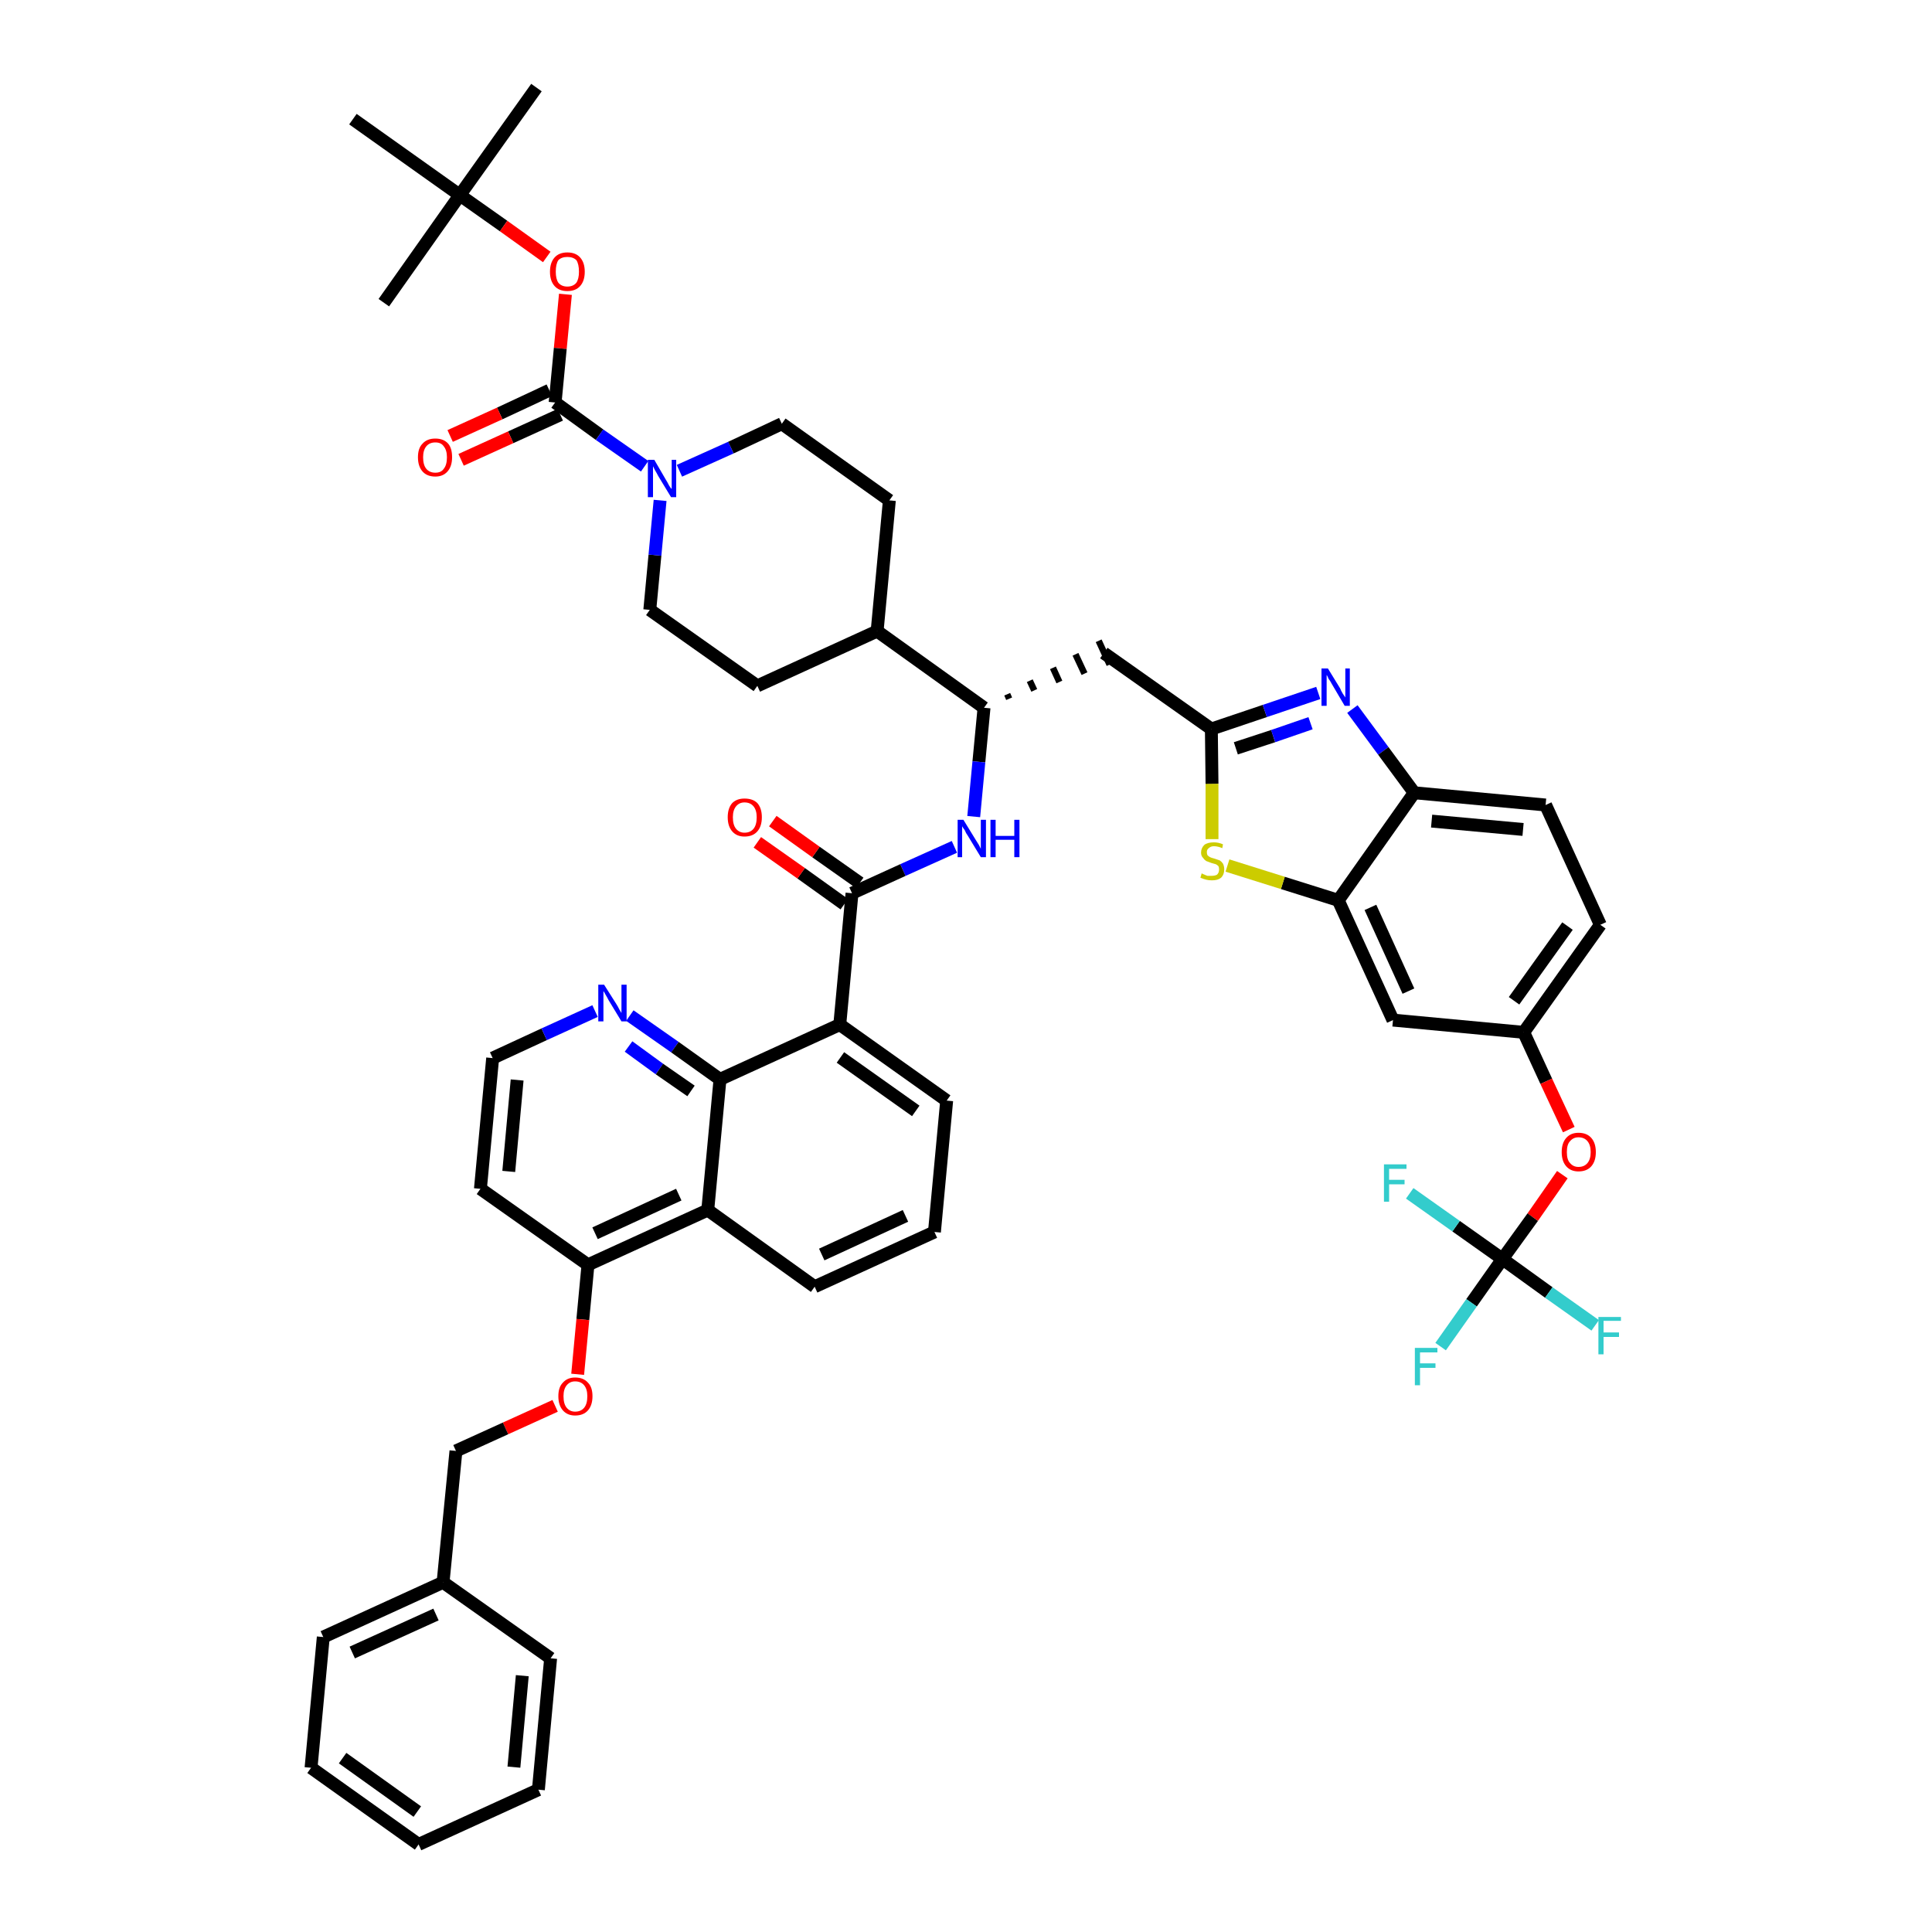 <?xml version='1.0' encoding='iso-8859-1'?>
<svg version='1.1' baseProfile='full'
              xmlns='http://www.w3.org/2000/svg'
                      xmlns:rdkit='http://www.rdkit.org/xml'
                      xmlns:xlink='http://www.w3.org/1999/xlink'
                  xml:space='preserve'
width='300px' height='300px' viewBox='0 0 300 300'>
<!-- END OF HEADER -->
<path class='bond-0 atom-0 atom-1' d='M 83.3,13.6 L 71.4,30.3' style='fill:none;fill-rule:evenodd;stroke:#000000;stroke-width:2.0px;stroke-linecap:butt;stroke-linejoin:miter;stroke-opacity:1' />
<path class='bond-1 atom-1 atom-2' d='M 71.4,30.3 L 59.6,47.0' style='fill:none;fill-rule:evenodd;stroke:#000000;stroke-width:2.0px;stroke-linecap:butt;stroke-linejoin:miter;stroke-opacity:1' />
<path class='bond-2 atom-1 atom-3' d='M 71.4,30.3 L 54.8,18.5' style='fill:none;fill-rule:evenodd;stroke:#000000;stroke-width:2.0px;stroke-linecap:butt;stroke-linejoin:miter;stroke-opacity:1' />
<path class='bond-3 atom-1 atom-4' d='M 71.4,30.3 L 78.2,35.1' style='fill:none;fill-rule:evenodd;stroke:#000000;stroke-width:2.0px;stroke-linecap:butt;stroke-linejoin:miter;stroke-opacity:1' />
<path class='bond-3 atom-1 atom-4' d='M 78.2,35.1 L 84.9,39.9' style='fill:none;fill-rule:evenodd;stroke:#FF0000;stroke-width:2.0px;stroke-linecap:butt;stroke-linejoin:miter;stroke-opacity:1' />
<path class='bond-4 atom-4 atom-5' d='M 87.8,45.7 L 87.0,54.1' style='fill:none;fill-rule:evenodd;stroke:#FF0000;stroke-width:2.0px;stroke-linecap:butt;stroke-linejoin:miter;stroke-opacity:1' />
<path class='bond-4 atom-4 atom-5' d='M 87.0,54.1 L 86.2,62.5' style='fill:none;fill-rule:evenodd;stroke:#000000;stroke-width:2.0px;stroke-linecap:butt;stroke-linejoin:miter;stroke-opacity:1' />
<path class='bond-5 atom-5 atom-6' d='M 85.3,60.6 L 77.6,64.2' style='fill:none;fill-rule:evenodd;stroke:#000000;stroke-width:2.0px;stroke-linecap:butt;stroke-linejoin:miter;stroke-opacity:1' />
<path class='bond-5 atom-5 atom-6' d='M 77.6,64.2 L 69.9,67.7' style='fill:none;fill-rule:evenodd;stroke:#FF0000;stroke-width:2.0px;stroke-linecap:butt;stroke-linejoin:miter;stroke-opacity:1' />
<path class='bond-5 atom-5 atom-6' d='M 87.0,64.4 L 79.3,67.9' style='fill:none;fill-rule:evenodd;stroke:#000000;stroke-width:2.0px;stroke-linecap:butt;stroke-linejoin:miter;stroke-opacity:1' />
<path class='bond-5 atom-5 atom-6' d='M 79.3,67.9 L 71.6,71.4' style='fill:none;fill-rule:evenodd;stroke:#FF0000;stroke-width:2.0px;stroke-linecap:butt;stroke-linejoin:miter;stroke-opacity:1' />
<path class='bond-6 atom-5 atom-7' d='M 86.2,62.5 L 93.1,67.5' style='fill:none;fill-rule:evenodd;stroke:#000000;stroke-width:2.0px;stroke-linecap:butt;stroke-linejoin:miter;stroke-opacity:1' />
<path class='bond-6 atom-5 atom-7' d='M 93.1,67.5 L 100.1,72.4' style='fill:none;fill-rule:evenodd;stroke:#0000FF;stroke-width:2.0px;stroke-linecap:butt;stroke-linejoin:miter;stroke-opacity:1' />
<path class='bond-7 atom-7 atom-8' d='M 105.5,73.1 L 113.5,69.5' style='fill:none;fill-rule:evenodd;stroke:#0000FF;stroke-width:2.0px;stroke-linecap:butt;stroke-linejoin:miter;stroke-opacity:1' />
<path class='bond-7 atom-7 atom-8' d='M 113.5,69.5 L 121.4,65.8' style='fill:none;fill-rule:evenodd;stroke:#000000;stroke-width:2.0px;stroke-linecap:butt;stroke-linejoin:miter;stroke-opacity:1' />
<path class='bond-49 atom-49 atom-7' d='M 100.9,94.7 L 101.7,86.2' style='fill:none;fill-rule:evenodd;stroke:#000000;stroke-width:2.0px;stroke-linecap:butt;stroke-linejoin:miter;stroke-opacity:1' />
<path class='bond-49 atom-49 atom-7' d='M 101.7,86.2 L 102.5,77.7' style='fill:none;fill-rule:evenodd;stroke:#0000FF;stroke-width:2.0px;stroke-linecap:butt;stroke-linejoin:miter;stroke-opacity:1' />
<path class='bond-8 atom-8 atom-9' d='M 121.4,65.8 L 138.1,77.7' style='fill:none;fill-rule:evenodd;stroke:#000000;stroke-width:2.0px;stroke-linecap:butt;stroke-linejoin:miter;stroke-opacity:1' />
<path class='bond-9 atom-9 atom-10' d='M 138.1,77.7 L 136.2,98.0' style='fill:none;fill-rule:evenodd;stroke:#000000;stroke-width:2.0px;stroke-linecap:butt;stroke-linejoin:miter;stroke-opacity:1' />
<path class='bond-10 atom-10 atom-11' d='M 136.2,98.0 L 152.8,109.9' style='fill:none;fill-rule:evenodd;stroke:#000000;stroke-width:2.0px;stroke-linecap:butt;stroke-linejoin:miter;stroke-opacity:1' />
<path class='bond-47 atom-10 atom-48' d='M 136.2,98.0 L 117.6,106.5' style='fill:none;fill-rule:evenodd;stroke:#000000;stroke-width:2.0px;stroke-linecap:butt;stroke-linejoin:miter;stroke-opacity:1' />
<path class='bond-11 atom-11 atom-12' d='M 156.7,108.5 L 156.4,107.8' style='fill:none;fill-rule:evenodd;stroke:#000000;stroke-width:1.0px;stroke-linecap:butt;stroke-linejoin:miter;stroke-opacity:1' />
<path class='bond-11 atom-11 atom-12' d='M 160.6,107.2 L 159.9,105.7' style='fill:none;fill-rule:evenodd;stroke:#000000;stroke-width:1.0px;stroke-linecap:butt;stroke-linejoin:miter;stroke-opacity:1' />
<path class='bond-11 atom-11 atom-12' d='M 164.5,105.9 L 163.5,103.7' style='fill:none;fill-rule:evenodd;stroke:#000000;stroke-width:1.0px;stroke-linecap:butt;stroke-linejoin:miter;stroke-opacity:1' />
<path class='bond-11 atom-11 atom-12' d='M 168.4,104.6 L 167.0,101.6' style='fill:none;fill-rule:evenodd;stroke:#000000;stroke-width:1.0px;stroke-linecap:butt;stroke-linejoin:miter;stroke-opacity:1' />
<path class='bond-11 atom-11 atom-12' d='M 172.3,103.2 L 170.6,99.5' style='fill:none;fill-rule:evenodd;stroke:#000000;stroke-width:1.0px;stroke-linecap:butt;stroke-linejoin:miter;stroke-opacity:1' />
<path class='bond-26 atom-11 atom-27' d='M 152.8,109.9 L 152.0,118.3' style='fill:none;fill-rule:evenodd;stroke:#000000;stroke-width:2.0px;stroke-linecap:butt;stroke-linejoin:miter;stroke-opacity:1' />
<path class='bond-26 atom-11 atom-27' d='M 152.0,118.3 L 151.2,126.8' style='fill:none;fill-rule:evenodd;stroke:#0000FF;stroke-width:2.0px;stroke-linecap:butt;stroke-linejoin:miter;stroke-opacity:1' />
<path class='bond-12 atom-12 atom-13' d='M 171.4,101.4 L 188.1,113.2' style='fill:none;fill-rule:evenodd;stroke:#000000;stroke-width:2.0px;stroke-linecap:butt;stroke-linejoin:miter;stroke-opacity:1' />
<path class='bond-13 atom-13 atom-14' d='M 188.1,113.2 L 196.4,110.4' style='fill:none;fill-rule:evenodd;stroke:#000000;stroke-width:2.0px;stroke-linecap:butt;stroke-linejoin:miter;stroke-opacity:1' />
<path class='bond-13 atom-13 atom-14' d='M 196.4,110.4 L 204.7,107.6' style='fill:none;fill-rule:evenodd;stroke:#0000FF;stroke-width:2.0px;stroke-linecap:butt;stroke-linejoin:miter;stroke-opacity:1' />
<path class='bond-13 atom-13 atom-14' d='M 191.9,116.2 L 197.7,114.3' style='fill:none;fill-rule:evenodd;stroke:#000000;stroke-width:2.0px;stroke-linecap:butt;stroke-linejoin:miter;stroke-opacity:1' />
<path class='bond-13 atom-13 atom-14' d='M 197.7,114.3 L 203.5,112.3' style='fill:none;fill-rule:evenodd;stroke:#0000FF;stroke-width:2.0px;stroke-linecap:butt;stroke-linejoin:miter;stroke-opacity:1' />
<path class='bond-50 atom-26 atom-13' d='M 188.2,130.3 L 188.2,121.7' style='fill:none;fill-rule:evenodd;stroke:#CCCC00;stroke-width:2.0px;stroke-linecap:butt;stroke-linejoin:miter;stroke-opacity:1' />
<path class='bond-50 atom-26 atom-13' d='M 188.2,121.7 L 188.1,113.2' style='fill:none;fill-rule:evenodd;stroke:#000000;stroke-width:2.0px;stroke-linecap:butt;stroke-linejoin:miter;stroke-opacity:1' />
<path class='bond-14 atom-14 atom-15' d='M 210.0,110.1 L 214.8,116.6' style='fill:none;fill-rule:evenodd;stroke:#0000FF;stroke-width:2.0px;stroke-linecap:butt;stroke-linejoin:miter;stroke-opacity:1' />
<path class='bond-14 atom-14 atom-15' d='M 214.8,116.6 L 219.6,123.1' style='fill:none;fill-rule:evenodd;stroke:#000000;stroke-width:2.0px;stroke-linecap:butt;stroke-linejoin:miter;stroke-opacity:1' />
<path class='bond-15 atom-15 atom-16' d='M 219.6,123.1 L 240.0,125.0' style='fill:none;fill-rule:evenodd;stroke:#000000;stroke-width:2.0px;stroke-linecap:butt;stroke-linejoin:miter;stroke-opacity:1' />
<path class='bond-15 atom-15 atom-16' d='M 222.3,127.5 L 236.5,128.8' style='fill:none;fill-rule:evenodd;stroke:#000000;stroke-width:2.0px;stroke-linecap:butt;stroke-linejoin:miter;stroke-opacity:1' />
<path class='bond-52 atom-25 atom-15' d='M 207.8,139.8 L 219.6,123.1' style='fill:none;fill-rule:evenodd;stroke:#000000;stroke-width:2.0px;stroke-linecap:butt;stroke-linejoin:miter;stroke-opacity:1' />
<path class='bond-16 atom-16 atom-17' d='M 240.0,125.0 L 248.5,143.6' style='fill:none;fill-rule:evenodd;stroke:#000000;stroke-width:2.0px;stroke-linecap:butt;stroke-linejoin:miter;stroke-opacity:1' />
<path class='bond-17 atom-17 atom-18' d='M 248.5,143.6 L 236.6,160.3' style='fill:none;fill-rule:evenodd;stroke:#000000;stroke-width:2.0px;stroke-linecap:butt;stroke-linejoin:miter;stroke-opacity:1' />
<path class='bond-17 atom-17 atom-18' d='M 243.4,143.8 L 235.1,155.4' style='fill:none;fill-rule:evenodd;stroke:#000000;stroke-width:2.0px;stroke-linecap:butt;stroke-linejoin:miter;stroke-opacity:1' />
<path class='bond-18 atom-18 atom-19' d='M 236.6,160.3 L 240.1,167.9' style='fill:none;fill-rule:evenodd;stroke:#000000;stroke-width:2.0px;stroke-linecap:butt;stroke-linejoin:miter;stroke-opacity:1' />
<path class='bond-18 atom-18 atom-19' d='M 240.1,167.9 L 243.6,175.4' style='fill:none;fill-rule:evenodd;stroke:#FF0000;stroke-width:2.0px;stroke-linecap:butt;stroke-linejoin:miter;stroke-opacity:1' />
<path class='bond-23 atom-18 atom-24' d='M 236.6,160.3 L 216.3,158.4' style='fill:none;fill-rule:evenodd;stroke:#000000;stroke-width:2.0px;stroke-linecap:butt;stroke-linejoin:miter;stroke-opacity:1' />
<path class='bond-19 atom-19 atom-20' d='M 242.6,182.4 L 238.0,189.0' style='fill:none;fill-rule:evenodd;stroke:#FF0000;stroke-width:2.0px;stroke-linecap:butt;stroke-linejoin:miter;stroke-opacity:1' />
<path class='bond-19 atom-19 atom-20' d='M 238.0,189.0 L 233.3,195.5' style='fill:none;fill-rule:evenodd;stroke:#000000;stroke-width:2.0px;stroke-linecap:butt;stroke-linejoin:miter;stroke-opacity:1' />
<path class='bond-20 atom-20 atom-21' d='M 233.3,195.5 L 228.5,202.3' style='fill:none;fill-rule:evenodd;stroke:#000000;stroke-width:2.0px;stroke-linecap:butt;stroke-linejoin:miter;stroke-opacity:1' />
<path class='bond-20 atom-20 atom-21' d='M 228.5,202.3 L 223.7,209.1' style='fill:none;fill-rule:evenodd;stroke:#33CCCC;stroke-width:2.0px;stroke-linecap:butt;stroke-linejoin:miter;stroke-opacity:1' />
<path class='bond-21 atom-20 atom-22' d='M 233.3,195.5 L 240.5,200.7' style='fill:none;fill-rule:evenodd;stroke:#000000;stroke-width:2.0px;stroke-linecap:butt;stroke-linejoin:miter;stroke-opacity:1' />
<path class='bond-21 atom-20 atom-22' d='M 240.5,200.7 L 247.7,205.8' style='fill:none;fill-rule:evenodd;stroke:#33CCCC;stroke-width:2.0px;stroke-linecap:butt;stroke-linejoin:miter;stroke-opacity:1' />
<path class='bond-22 atom-20 atom-23' d='M 233.3,195.5 L 226.1,190.4' style='fill:none;fill-rule:evenodd;stroke:#000000;stroke-width:2.0px;stroke-linecap:butt;stroke-linejoin:miter;stroke-opacity:1' />
<path class='bond-22 atom-20 atom-23' d='M 226.1,190.4 L 218.9,185.3' style='fill:none;fill-rule:evenodd;stroke:#33CCCC;stroke-width:2.0px;stroke-linecap:butt;stroke-linejoin:miter;stroke-opacity:1' />
<path class='bond-24 atom-24 atom-25' d='M 216.3,158.4 L 207.8,139.8' style='fill:none;fill-rule:evenodd;stroke:#000000;stroke-width:2.0px;stroke-linecap:butt;stroke-linejoin:miter;stroke-opacity:1' />
<path class='bond-24 atom-24 atom-25' d='M 218.7,153.9 L 212.8,140.9' style='fill:none;fill-rule:evenodd;stroke:#000000;stroke-width:2.0px;stroke-linecap:butt;stroke-linejoin:miter;stroke-opacity:1' />
<path class='bond-25 atom-25 atom-26' d='M 207.8,139.8 L 199.2,137.1' style='fill:none;fill-rule:evenodd;stroke:#000000;stroke-width:2.0px;stroke-linecap:butt;stroke-linejoin:miter;stroke-opacity:1' />
<path class='bond-25 atom-25 atom-26' d='M 199.2,137.1 L 190.6,134.4' style='fill:none;fill-rule:evenodd;stroke:#CCCC00;stroke-width:2.0px;stroke-linecap:butt;stroke-linejoin:miter;stroke-opacity:1' />
<path class='bond-27 atom-27 atom-28' d='M 148.2,131.5 L 140.2,135.1' style='fill:none;fill-rule:evenodd;stroke:#0000FF;stroke-width:2.0px;stroke-linecap:butt;stroke-linejoin:miter;stroke-opacity:1' />
<path class='bond-27 atom-27 atom-28' d='M 140.2,135.1 L 132.3,138.7' style='fill:none;fill-rule:evenodd;stroke:#000000;stroke-width:2.0px;stroke-linecap:butt;stroke-linejoin:miter;stroke-opacity:1' />
<path class='bond-28 atom-28 atom-29' d='M 133.5,137.1 L 126.7,132.3' style='fill:none;fill-rule:evenodd;stroke:#000000;stroke-width:2.0px;stroke-linecap:butt;stroke-linejoin:miter;stroke-opacity:1' />
<path class='bond-28 atom-28 atom-29' d='M 126.7,132.3 L 120.0,127.5' style='fill:none;fill-rule:evenodd;stroke:#FF0000;stroke-width:2.0px;stroke-linecap:butt;stroke-linejoin:miter;stroke-opacity:1' />
<path class='bond-28 atom-28 atom-29' d='M 131.1,140.4 L 124.4,135.6' style='fill:none;fill-rule:evenodd;stroke:#000000;stroke-width:2.0px;stroke-linecap:butt;stroke-linejoin:miter;stroke-opacity:1' />
<path class='bond-28 atom-28 atom-29' d='M 124.4,135.6 L 117.6,130.8' style='fill:none;fill-rule:evenodd;stroke:#FF0000;stroke-width:2.0px;stroke-linecap:butt;stroke-linejoin:miter;stroke-opacity:1' />
<path class='bond-29 atom-28 atom-30' d='M 132.3,138.7 L 130.4,159.1' style='fill:none;fill-rule:evenodd;stroke:#000000;stroke-width:2.0px;stroke-linecap:butt;stroke-linejoin:miter;stroke-opacity:1' />
<path class='bond-30 atom-30 atom-31' d='M 130.4,159.1 L 147.0,170.9' style='fill:none;fill-rule:evenodd;stroke:#000000;stroke-width:2.0px;stroke-linecap:butt;stroke-linejoin:miter;stroke-opacity:1' />
<path class='bond-30 atom-30 atom-31' d='M 130.5,164.2 L 142.2,172.5' style='fill:none;fill-rule:evenodd;stroke:#000000;stroke-width:2.0px;stroke-linecap:butt;stroke-linejoin:miter;stroke-opacity:1' />
<path class='bond-51 atom-47 atom-30' d='M 111.8,167.6 L 130.4,159.1' style='fill:none;fill-rule:evenodd;stroke:#000000;stroke-width:2.0px;stroke-linecap:butt;stroke-linejoin:miter;stroke-opacity:1' />
<path class='bond-31 atom-31 atom-32' d='M 147.0,170.9 L 145.1,191.3' style='fill:none;fill-rule:evenodd;stroke:#000000;stroke-width:2.0px;stroke-linecap:butt;stroke-linejoin:miter;stroke-opacity:1' />
<path class='bond-32 atom-32 atom-33' d='M 145.1,191.3 L 126.5,199.8' style='fill:none;fill-rule:evenodd;stroke:#000000;stroke-width:2.0px;stroke-linecap:butt;stroke-linejoin:miter;stroke-opacity:1' />
<path class='bond-32 atom-32 atom-33' d='M 140.6,188.8 L 127.6,194.8' style='fill:none;fill-rule:evenodd;stroke:#000000;stroke-width:2.0px;stroke-linecap:butt;stroke-linejoin:miter;stroke-opacity:1' />
<path class='bond-33 atom-33 atom-34' d='M 126.5,199.8 L 109.9,187.9' style='fill:none;fill-rule:evenodd;stroke:#000000;stroke-width:2.0px;stroke-linecap:butt;stroke-linejoin:miter;stroke-opacity:1' />
<path class='bond-34 atom-34 atom-35' d='M 109.9,187.9 L 91.3,196.4' style='fill:none;fill-rule:evenodd;stroke:#000000;stroke-width:2.0px;stroke-linecap:butt;stroke-linejoin:miter;stroke-opacity:1' />
<path class='bond-34 atom-34 atom-35' d='M 105.4,185.5 L 92.4,191.5' style='fill:none;fill-rule:evenodd;stroke:#000000;stroke-width:2.0px;stroke-linecap:butt;stroke-linejoin:miter;stroke-opacity:1' />
<path class='bond-53 atom-47 atom-34' d='M 111.8,167.6 L 109.9,187.9' style='fill:none;fill-rule:evenodd;stroke:#000000;stroke-width:2.0px;stroke-linecap:butt;stroke-linejoin:miter;stroke-opacity:1' />
<path class='bond-35 atom-35 atom-36' d='M 91.3,196.4 L 90.5,204.9' style='fill:none;fill-rule:evenodd;stroke:#000000;stroke-width:2.0px;stroke-linecap:butt;stroke-linejoin:miter;stroke-opacity:1' />
<path class='bond-35 atom-35 atom-36' d='M 90.5,204.9 L 89.7,213.4' style='fill:none;fill-rule:evenodd;stroke:#FF0000;stroke-width:2.0px;stroke-linecap:butt;stroke-linejoin:miter;stroke-opacity:1' />
<path class='bond-43 atom-35 atom-44' d='M 91.3,196.4 L 74.6,184.6' style='fill:none;fill-rule:evenodd;stroke:#000000;stroke-width:2.0px;stroke-linecap:butt;stroke-linejoin:miter;stroke-opacity:1' />
<path class='bond-36 atom-36 atom-37' d='M 86.2,218.3 L 78.5,221.8' style='fill:none;fill-rule:evenodd;stroke:#FF0000;stroke-width:2.0px;stroke-linecap:butt;stroke-linejoin:miter;stroke-opacity:1' />
<path class='bond-36 atom-36 atom-37' d='M 78.5,221.8 L 70.8,225.3' style='fill:none;fill-rule:evenodd;stroke:#000000;stroke-width:2.0px;stroke-linecap:butt;stroke-linejoin:miter;stroke-opacity:1' />
<path class='bond-37 atom-37 atom-38' d='M 70.8,225.3 L 68.8,245.7' style='fill:none;fill-rule:evenodd;stroke:#000000;stroke-width:2.0px;stroke-linecap:butt;stroke-linejoin:miter;stroke-opacity:1' />
<path class='bond-38 atom-38 atom-39' d='M 68.8,245.7 L 50.2,254.2' style='fill:none;fill-rule:evenodd;stroke:#000000;stroke-width:2.0px;stroke-linecap:butt;stroke-linejoin:miter;stroke-opacity:1' />
<path class='bond-38 atom-38 atom-39' d='M 67.7,250.7 L 54.7,256.6' style='fill:none;fill-rule:evenodd;stroke:#000000;stroke-width:2.0px;stroke-linecap:butt;stroke-linejoin:miter;stroke-opacity:1' />
<path class='bond-54 atom-43 atom-38' d='M 85.5,257.5 L 68.8,245.7' style='fill:none;fill-rule:evenodd;stroke:#000000;stroke-width:2.0px;stroke-linecap:butt;stroke-linejoin:miter;stroke-opacity:1' />
<path class='bond-39 atom-39 atom-40' d='M 50.2,254.2 L 48.3,274.5' style='fill:none;fill-rule:evenodd;stroke:#000000;stroke-width:2.0px;stroke-linecap:butt;stroke-linejoin:miter;stroke-opacity:1' />
<path class='bond-40 atom-40 atom-41' d='M 48.3,274.5 L 65.0,286.4' style='fill:none;fill-rule:evenodd;stroke:#000000;stroke-width:2.0px;stroke-linecap:butt;stroke-linejoin:miter;stroke-opacity:1' />
<path class='bond-40 atom-40 atom-41' d='M 53.2,273.0 L 64.8,281.3' style='fill:none;fill-rule:evenodd;stroke:#000000;stroke-width:2.0px;stroke-linecap:butt;stroke-linejoin:miter;stroke-opacity:1' />
<path class='bond-41 atom-41 atom-42' d='M 65.0,286.4 L 83.6,277.9' style='fill:none;fill-rule:evenodd;stroke:#000000;stroke-width:2.0px;stroke-linecap:butt;stroke-linejoin:miter;stroke-opacity:1' />
<path class='bond-42 atom-42 atom-43' d='M 83.6,277.9 L 85.5,257.5' style='fill:none;fill-rule:evenodd;stroke:#000000;stroke-width:2.0px;stroke-linecap:butt;stroke-linejoin:miter;stroke-opacity:1' />
<path class='bond-42 atom-42 atom-43' d='M 79.8,274.4 L 81.1,260.2' style='fill:none;fill-rule:evenodd;stroke:#000000;stroke-width:2.0px;stroke-linecap:butt;stroke-linejoin:miter;stroke-opacity:1' />
<path class='bond-44 atom-44 atom-45' d='M 74.6,184.6 L 76.5,164.3' style='fill:none;fill-rule:evenodd;stroke:#000000;stroke-width:2.0px;stroke-linecap:butt;stroke-linejoin:miter;stroke-opacity:1' />
<path class='bond-44 atom-44 atom-45' d='M 79.0,181.9 L 80.3,167.7' style='fill:none;fill-rule:evenodd;stroke:#000000;stroke-width:2.0px;stroke-linecap:butt;stroke-linejoin:miter;stroke-opacity:1' />
<path class='bond-45 atom-45 atom-46' d='M 76.5,164.3 L 84.5,160.6' style='fill:none;fill-rule:evenodd;stroke:#000000;stroke-width:2.0px;stroke-linecap:butt;stroke-linejoin:miter;stroke-opacity:1' />
<path class='bond-45 atom-45 atom-46' d='M 84.5,160.6 L 92.4,157.0' style='fill:none;fill-rule:evenodd;stroke:#0000FF;stroke-width:2.0px;stroke-linecap:butt;stroke-linejoin:miter;stroke-opacity:1' />
<path class='bond-46 atom-46 atom-47' d='M 97.8,157.7 L 104.8,162.6' style='fill:none;fill-rule:evenodd;stroke:#0000FF;stroke-width:2.0px;stroke-linecap:butt;stroke-linejoin:miter;stroke-opacity:1' />
<path class='bond-46 atom-46 atom-47' d='M 104.8,162.6 L 111.8,167.6' style='fill:none;fill-rule:evenodd;stroke:#000000;stroke-width:2.0px;stroke-linecap:butt;stroke-linejoin:miter;stroke-opacity:1' />
<path class='bond-46 atom-46 atom-47' d='M 97.6,162.5 L 102.4,166.0' style='fill:none;fill-rule:evenodd;stroke:#0000FF;stroke-width:2.0px;stroke-linecap:butt;stroke-linejoin:miter;stroke-opacity:1' />
<path class='bond-46 atom-46 atom-47' d='M 102.4,166.0 L 107.3,169.4' style='fill:none;fill-rule:evenodd;stroke:#000000;stroke-width:2.0px;stroke-linecap:butt;stroke-linejoin:miter;stroke-opacity:1' />
<path class='bond-48 atom-48 atom-49' d='M 117.6,106.5 L 100.9,94.7' style='fill:none;fill-rule:evenodd;stroke:#000000;stroke-width:2.0px;stroke-linecap:butt;stroke-linejoin:miter;stroke-opacity:1' />
<path  class='atom-4' d='M 85.4 42.2
Q 85.4 40.8, 86.1 40.0
Q 86.8 39.2, 88.1 39.2
Q 89.4 39.2, 90.1 40.0
Q 90.8 40.8, 90.8 42.2
Q 90.8 43.6, 90.1 44.4
Q 89.4 45.2, 88.1 45.2
Q 86.8 45.2, 86.1 44.4
Q 85.4 43.6, 85.4 42.2
M 88.1 44.5
Q 89.0 44.5, 89.5 43.9
Q 89.9 43.3, 89.9 42.2
Q 89.9 41.0, 89.5 40.4
Q 89.0 39.9, 88.1 39.9
Q 87.2 39.9, 86.7 40.4
Q 86.3 41.0, 86.3 42.2
Q 86.3 43.3, 86.7 43.9
Q 87.2 44.5, 88.1 44.5
' fill='#FF0000'/>
<path  class='atom-6' d='M 64.9 71.0
Q 64.9 69.6, 65.6 68.9
Q 66.3 68.1, 67.6 68.1
Q 68.9 68.1, 69.6 68.9
Q 70.2 69.6, 70.2 71.0
Q 70.2 72.4, 69.5 73.2
Q 68.8 74.0, 67.6 74.0
Q 66.3 74.0, 65.6 73.2
Q 64.9 72.4, 64.9 71.0
M 67.6 73.4
Q 68.5 73.4, 68.9 72.8
Q 69.4 72.2, 69.4 71.0
Q 69.4 69.9, 68.9 69.3
Q 68.5 68.7, 67.6 68.7
Q 66.7 68.7, 66.2 69.3
Q 65.7 69.9, 65.7 71.0
Q 65.7 72.2, 66.2 72.8
Q 66.7 73.4, 67.6 73.4
' fill='#FF0000'/>
<path  class='atom-7' d='M 101.6 71.4
L 103.4 74.5
Q 103.6 74.8, 103.9 75.4
Q 104.2 75.9, 104.3 75.9
L 104.3 71.4
L 105.0 71.4
L 105.0 77.2
L 104.2 77.2
L 102.2 73.9
Q 102.0 73.5, 101.7 73.0
Q 101.5 72.6, 101.4 72.4
L 101.4 77.2
L 100.6 77.2
L 100.6 71.4
L 101.6 71.4
' fill='#0000FF'/>
<path  class='atom-14' d='M 206.2 103.8
L 208.1 106.9
Q 208.2 107.2, 208.5 107.7
Q 208.9 108.3, 208.9 108.3
L 208.9 103.8
L 209.6 103.8
L 209.6 109.6
L 208.8 109.6
L 206.8 106.2
Q 206.6 105.8, 206.3 105.4
Q 206.1 104.9, 206.0 104.8
L 206.0 109.6
L 205.2 109.6
L 205.2 103.8
L 206.2 103.8
' fill='#0000FF'/>
<path  class='atom-19' d='M 242.5 178.9
Q 242.5 177.5, 243.2 176.7
Q 243.9 175.9, 245.1 175.9
Q 246.4 175.9, 247.1 176.7
Q 247.8 177.5, 247.8 178.9
Q 247.8 180.3, 247.1 181.1
Q 246.4 181.9, 245.1 181.9
Q 243.9 181.9, 243.2 181.1
Q 242.5 180.3, 242.5 178.9
M 245.1 181.2
Q 246.0 181.2, 246.5 180.6
Q 247.0 180.0, 247.0 178.9
Q 247.0 177.8, 246.5 177.2
Q 246.0 176.6, 245.1 176.6
Q 244.3 176.6, 243.8 177.2
Q 243.3 177.7, 243.3 178.9
Q 243.3 180.1, 243.8 180.6
Q 244.3 181.2, 245.1 181.2
' fill='#FF0000'/>
<path  class='atom-21' d='M 219.7 209.3
L 223.2 209.3
L 223.2 210.0
L 220.5 210.0
L 220.5 211.7
L 222.9 211.7
L 222.9 212.4
L 220.5 212.4
L 220.5 215.1
L 219.7 215.1
L 219.7 209.3
' fill='#33CCCC'/>
<path  class='atom-22' d='M 248.2 204.5
L 251.7 204.5
L 251.7 205.1
L 249.0 205.1
L 249.0 206.9
L 251.4 206.9
L 251.4 207.6
L 249.0 207.6
L 249.0 210.3
L 248.2 210.3
L 248.2 204.5
' fill='#33CCCC'/>
<path  class='atom-23' d='M 214.9 180.8
L 218.4 180.8
L 218.4 181.5
L 215.7 181.5
L 215.7 183.2
L 218.1 183.2
L 218.1 183.9
L 215.7 183.9
L 215.7 186.6
L 214.9 186.6
L 214.9 180.8
' fill='#33CCCC'/>
<path  class='atom-26' d='M 186.6 135.6
Q 186.7 135.7, 187.0 135.8
Q 187.2 135.9, 187.5 136.0
Q 187.8 136.0, 188.1 136.0
Q 188.7 136.0, 189.0 135.8
Q 189.3 135.5, 189.3 135.0
Q 189.3 134.7, 189.2 134.5
Q 189.0 134.3, 188.8 134.2
Q 188.5 134.1, 188.1 134.0
Q 187.6 133.8, 187.3 133.7
Q 187.0 133.5, 186.8 133.2
Q 186.5 132.9, 186.5 132.4
Q 186.5 131.7, 187.0 131.2
Q 187.5 130.8, 188.5 130.8
Q 189.2 130.8, 189.9 131.1
L 189.8 131.7
Q 189.1 131.4, 188.5 131.4
Q 188.0 131.4, 187.7 131.7
Q 187.4 131.9, 187.4 132.3
Q 187.4 132.6, 187.5 132.8
Q 187.7 133.0, 187.9 133.1
Q 188.1 133.2, 188.5 133.3
Q 189.1 133.5, 189.4 133.6
Q 189.7 133.8, 189.9 134.1
Q 190.1 134.5, 190.1 135.0
Q 190.1 135.8, 189.6 136.3
Q 189.1 136.7, 188.2 136.7
Q 187.7 136.7, 187.3 136.6
Q 186.9 136.5, 186.4 136.3
L 186.6 135.6
' fill='#CCCC00'/>
<path  class='atom-27' d='M 149.6 127.3
L 151.5 130.4
Q 151.7 130.7, 152.0 131.2
Q 152.3 131.8, 152.3 131.8
L 152.3 127.3
L 153.1 127.3
L 153.1 133.1
L 152.3 133.1
L 150.3 129.8
Q 150.0 129.4, 149.8 128.9
Q 149.5 128.5, 149.4 128.3
L 149.4 133.1
L 148.7 133.1
L 148.7 127.3
L 149.6 127.3
' fill='#0000FF'/>
<path  class='atom-27' d='M 153.8 127.3
L 154.6 127.3
L 154.6 129.8
L 157.5 129.8
L 157.5 127.3
L 158.3 127.3
L 158.3 133.1
L 157.5 133.1
L 157.5 130.4
L 154.6 130.4
L 154.6 133.1
L 153.8 133.1
L 153.8 127.3
' fill='#0000FF'/>
<path  class='atom-29' d='M 113.0 126.9
Q 113.0 125.5, 113.7 124.7
Q 114.4 124.0, 115.6 124.0
Q 116.9 124.0, 117.6 124.7
Q 118.3 125.5, 118.3 126.9
Q 118.3 128.3, 117.6 129.1
Q 116.9 129.9, 115.6 129.9
Q 114.4 129.9, 113.7 129.1
Q 113.0 128.3, 113.0 126.9
M 115.6 129.3
Q 116.5 129.3, 117.0 128.7
Q 117.5 128.1, 117.5 126.9
Q 117.5 125.8, 117.0 125.2
Q 116.5 124.6, 115.6 124.6
Q 114.8 124.6, 114.3 125.2
Q 113.8 125.8, 113.8 126.9
Q 113.8 128.1, 114.3 128.7
Q 114.8 129.3, 115.6 129.3
' fill='#FF0000'/>
<path  class='atom-36' d='M 86.7 216.8
Q 86.7 215.4, 87.4 214.7
Q 88.1 213.9, 89.3 213.9
Q 90.6 213.9, 91.3 214.7
Q 92.0 215.4, 92.0 216.8
Q 92.0 218.2, 91.3 219.0
Q 90.6 219.8, 89.3 219.8
Q 88.1 219.8, 87.4 219.0
Q 86.7 218.2, 86.7 216.8
M 89.3 219.2
Q 90.2 219.2, 90.7 218.6
Q 91.2 218.0, 91.2 216.8
Q 91.2 215.7, 90.7 215.1
Q 90.2 214.5, 89.3 214.5
Q 88.5 214.5, 88.0 215.1
Q 87.5 215.7, 87.5 216.8
Q 87.5 218.0, 88.0 218.6
Q 88.5 219.2, 89.3 219.2
' fill='#FF0000'/>
<path  class='atom-46' d='M 93.8 152.9
L 95.7 155.9
Q 95.9 156.2, 96.2 156.8
Q 96.5 157.3, 96.5 157.3
L 96.5 152.9
L 97.3 152.9
L 97.3 158.6
L 96.5 158.6
L 94.5 155.3
Q 94.3 154.9, 94.0 154.4
Q 93.8 154.0, 93.7 153.9
L 93.7 158.6
L 92.9 158.6
L 92.9 152.9
L 93.8 152.9
' fill='#0000FF'/>
</svg>
